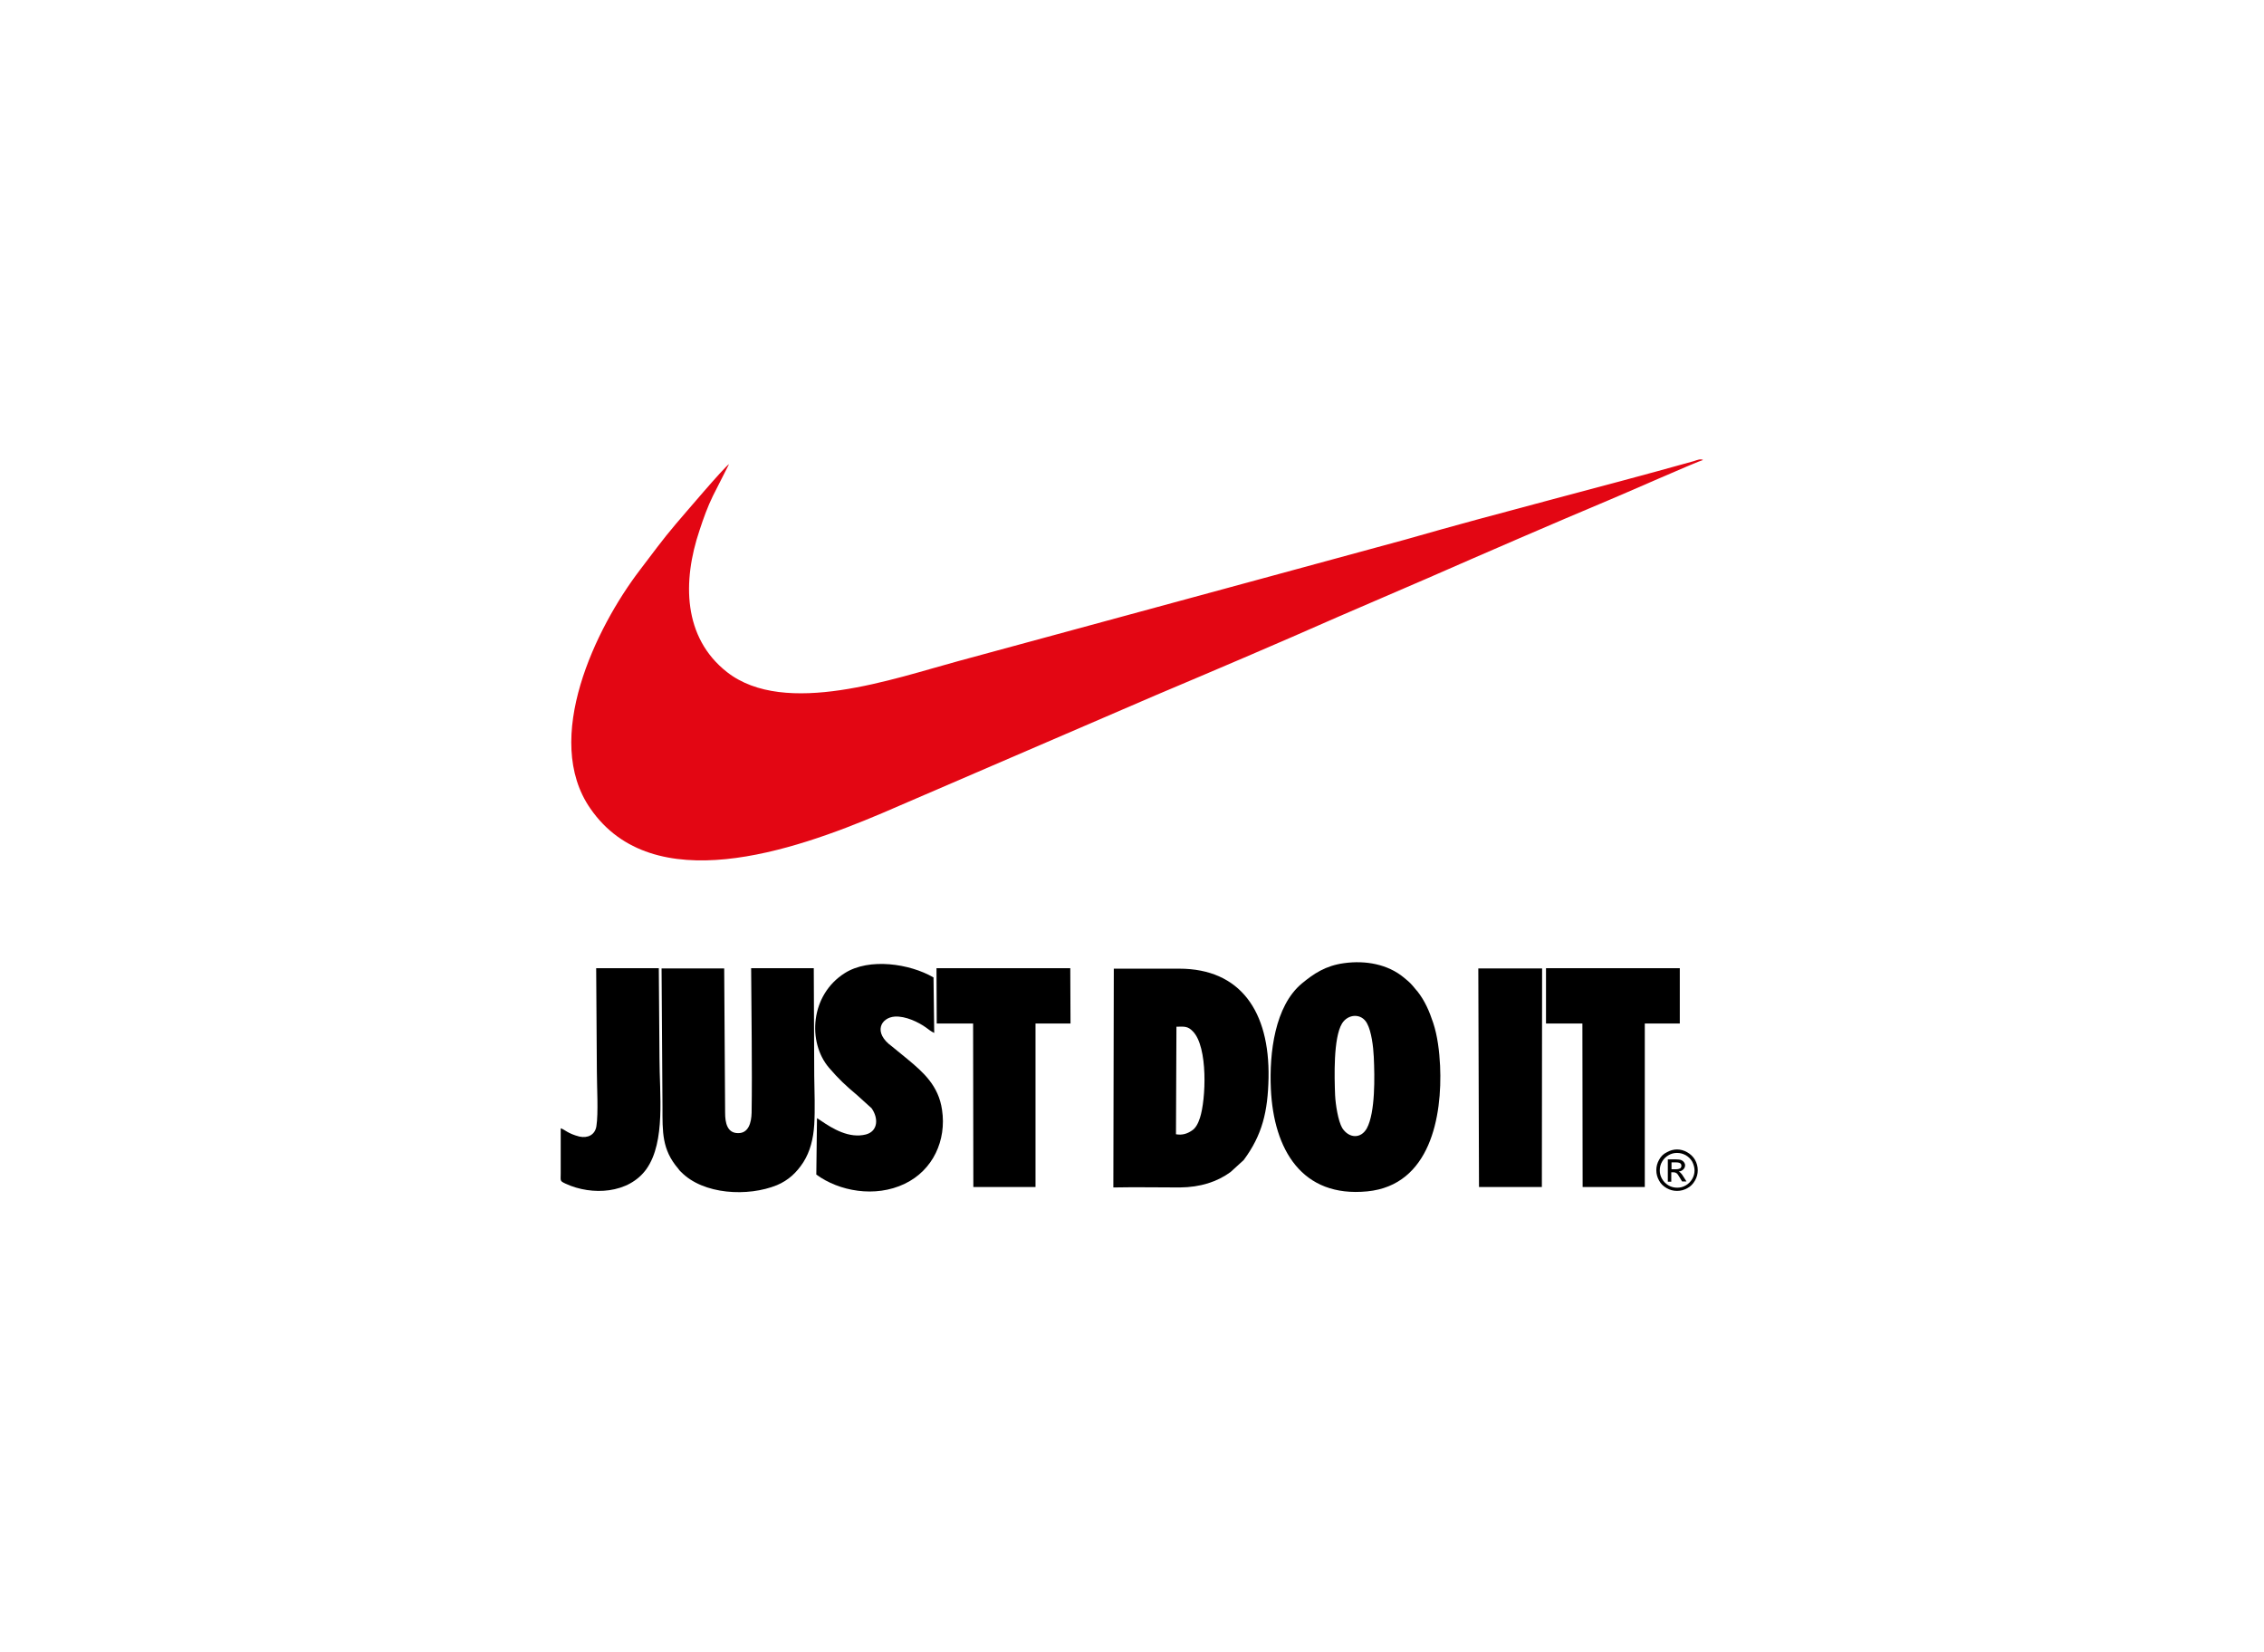 <svg width="170" height="124" viewBox="0 0 170 124" fill="none" xmlns="http://www.w3.org/2000/svg">
<rect width="170" height="124" fill="white"/>
<g clip-path="url(#clip0_226_3714)">
<path fill-rule="evenodd" clip-rule="evenodd" d="M54.742 34.846C54.362 35.088 51.302 38.701 50.748 39.341C49.745 40.517 48.933 41.641 48.034 42.816C44.749 47.122 40.685 55.473 44.334 60.712C49.037 67.507 59.497 63.91 66.223 61.058L86.764 52.205C91.346 50.269 95.858 48.349 100.44 46.326C102.74 45.324 104.953 44.39 107.253 43.387C111.713 41.433 116.537 39.341 120.981 37.474C121.586 37.232 127.499 34.621 127.88 34.535C127.689 34.431 127.447 34.535 127.188 34.621C120.03 36.627 112.595 38.477 105.506 40.517L94.32 43.56L71.981 49.629C67.174 50.926 58.961 53.882 54.587 50.459C51.284 47.865 51.232 43.646 52.529 39.808C52.823 38.909 53.134 38.044 53.532 37.232L54.742 34.846Z" fill="#E30613"/>
<path fill-rule="evenodd" clip-rule="evenodd" d="M100.25 82.221C100.198 80.855 100.112 77.933 100.769 76.844C101.218 76.117 102.238 76.048 102.653 76.844C102.982 77.449 103.12 78.59 103.155 79.351C103.224 80.82 103.276 83.517 102.636 84.71C102.186 85.523 101.287 85.471 100.786 84.693C100.475 84.157 100.284 82.93 100.25 82.221ZM100.924 72.314C99.524 72.504 98.642 73.109 97.76 73.835C95.72 75.529 95.305 79.057 95.426 81.737C95.633 86.319 97.76 89.932 102.67 89.448C107.391 88.981 108.307 83.829 108.134 80.025C108.082 78.953 107.944 77.777 107.615 76.792C107.322 75.91 106.993 75.149 106.44 74.44C106.405 74.388 106.353 74.354 106.319 74.302C105.921 73.818 105.904 73.8 105.402 73.385C104.209 72.4 102.549 72.089 100.924 72.314Z" fill="black"/>
<path fill-rule="evenodd" clip-rule="evenodd" d="M88.337 77.086C88.96 77.068 89.202 77.051 89.565 77.431C90.723 78.59 90.55 82.584 90.101 83.933C89.962 84.365 89.772 84.711 89.496 84.883C89.167 85.108 88.787 85.247 88.302 85.16L88.337 77.086ZM83.6 89.154C85.26 89.12 86.937 89.154 88.597 89.154C90.135 89.137 91.38 88.739 92.4 87.996L93.386 87.097C94.786 85.212 95.201 83.448 95.253 80.924C95.34 75.945 93.144 72.728 88.545 72.728C86.902 72.728 85.26 72.728 83.634 72.728L83.6 89.154Z" fill="black"/>
<path fill-rule="evenodd" clip-rule="evenodd" d="M49.745 83.103C49.745 84.987 49.694 86.301 50.921 87.736C51.008 87.84 51.025 87.892 51.129 87.978C52.806 89.707 56.177 89.863 58.339 88.981C59.203 88.618 59.826 88.03 60.327 87.252C60.828 86.457 61.071 85.523 61.14 84.434C61.209 83.293 61.157 81.962 61.14 80.786L61.105 72.694H56.402C56.419 76.169 56.489 80.146 56.437 83.552C56.419 84.278 56.212 85.091 55.417 85.074C54.604 85.074 54.448 84.296 54.448 83.552L54.379 72.711H49.676L49.745 83.103Z" fill="black"/>
<path fill-rule="evenodd" clip-rule="evenodd" d="M61.295 88.186C62.99 89.431 65.704 89.95 67.935 88.877C70.061 87.857 71.082 85.61 70.736 83.327C70.476 81.512 69.335 80.509 68.125 79.506L66.984 78.573C65.514 77.518 66.154 76.394 67.191 76.325C67.987 76.273 68.972 76.74 69.543 77.155C69.802 77.345 69.871 77.414 70.148 77.552L70.096 73.386C68.315 72.348 65.272 71.899 63.439 73.057C60.828 74.7 60.621 78.261 62.246 80.163C62.972 81.01 63.491 81.495 64.356 82.221L65.445 83.206C65.981 83.967 65.929 84.935 65.013 85.177C63.768 85.489 62.54 84.763 61.589 84.106L61.347 83.95L61.295 88.186Z" fill="black"/>
<path fill-rule="evenodd" clip-rule="evenodd" d="M70.338 76.844H73.069L73.087 89.12H77.755V76.844H80.383L80.366 72.694H70.32L70.338 76.844Z" fill="black"/>
<path fill-rule="evenodd" clip-rule="evenodd" d="M116.087 76.844H118.819L118.837 89.12H123.505V76.844H126.133V72.694H116.087V76.844Z" fill="black"/>
<path fill-rule="evenodd" clip-rule="evenodd" d="M44.818 80.475C44.818 81.564 44.939 83.57 44.783 84.555C44.679 85.212 44.126 85.471 43.504 85.333C42.622 85.108 42.397 84.797 42.103 84.711V88.082C42.103 88.687 42.017 88.653 42.483 88.877C44.437 89.777 47.221 89.638 48.552 87.754C49.987 85.696 49.52 82.152 49.52 79.454L49.469 72.694H44.766L44.818 80.475Z" fill="black"/>
<path fill-rule="evenodd" clip-rule="evenodd" d="M111.056 89.12H115.776L115.794 72.711H111.004L111.056 89.12Z" fill="black"/>
<path d="M125.926 86.301C126.185 86.301 126.444 86.37 126.687 86.509C126.929 86.647 127.136 86.837 127.274 87.079C127.413 87.321 127.482 87.598 127.482 87.857C127.482 88.134 127.413 88.393 127.274 88.635C127.136 88.877 126.946 89.085 126.704 89.206C126.462 89.344 126.202 89.413 125.926 89.413C125.649 89.413 125.39 89.344 125.148 89.206C124.906 89.068 124.698 88.877 124.577 88.635C124.439 88.393 124.37 88.134 124.37 87.857C124.37 87.581 124.439 87.321 124.577 87.079C124.715 86.82 124.906 86.63 125.165 86.509C125.407 86.37 125.666 86.301 125.926 86.301ZM125.926 86.561C125.701 86.561 125.493 86.612 125.286 86.734C125.079 86.855 124.923 87.01 124.802 87.218C124.681 87.425 124.629 87.65 124.629 87.875C124.629 88.099 124.681 88.307 124.802 88.514C124.923 88.722 125.079 88.877 125.286 88.999C125.493 89.12 125.701 89.171 125.943 89.171C126.168 89.171 126.375 89.12 126.583 88.999C126.79 88.877 126.946 88.722 127.067 88.514C127.188 88.307 127.24 88.099 127.24 87.875C127.24 87.65 127.171 87.425 127.067 87.218C126.946 87.01 126.79 86.855 126.583 86.734C126.358 86.612 126.151 86.561 125.926 86.561ZM125.234 88.722V87.045H125.805C125.995 87.045 126.151 87.062 126.237 87.097C126.323 87.131 126.393 87.183 126.444 87.252C126.496 87.321 126.531 87.408 126.531 87.494C126.531 87.615 126.479 87.719 126.393 87.805C126.306 87.892 126.185 87.944 126.047 87.961C126.099 87.978 126.151 88.013 126.185 88.048C126.254 88.117 126.341 88.221 126.427 88.376L126.635 88.705H126.306L126.151 88.445C126.029 88.238 125.943 88.099 125.857 88.065C125.805 88.03 125.736 88.013 125.649 88.013H125.493V88.722H125.234ZM125.511 87.788H125.839C125.995 87.788 126.099 87.754 126.168 87.719C126.22 87.667 126.254 87.615 126.254 87.529C126.254 87.477 126.237 87.442 126.22 87.391C126.185 87.356 126.151 87.321 126.099 87.304C126.047 87.287 125.96 87.269 125.822 87.269H125.511V87.788Z" fill="black"/>
</g>
<defs>
<clipPath id="clip0_226_3714">
<rect width="85.794" height="55" fill="white" transform="translate(42.103 34.5)"/>
</clipPath>
</defs>
</svg>
